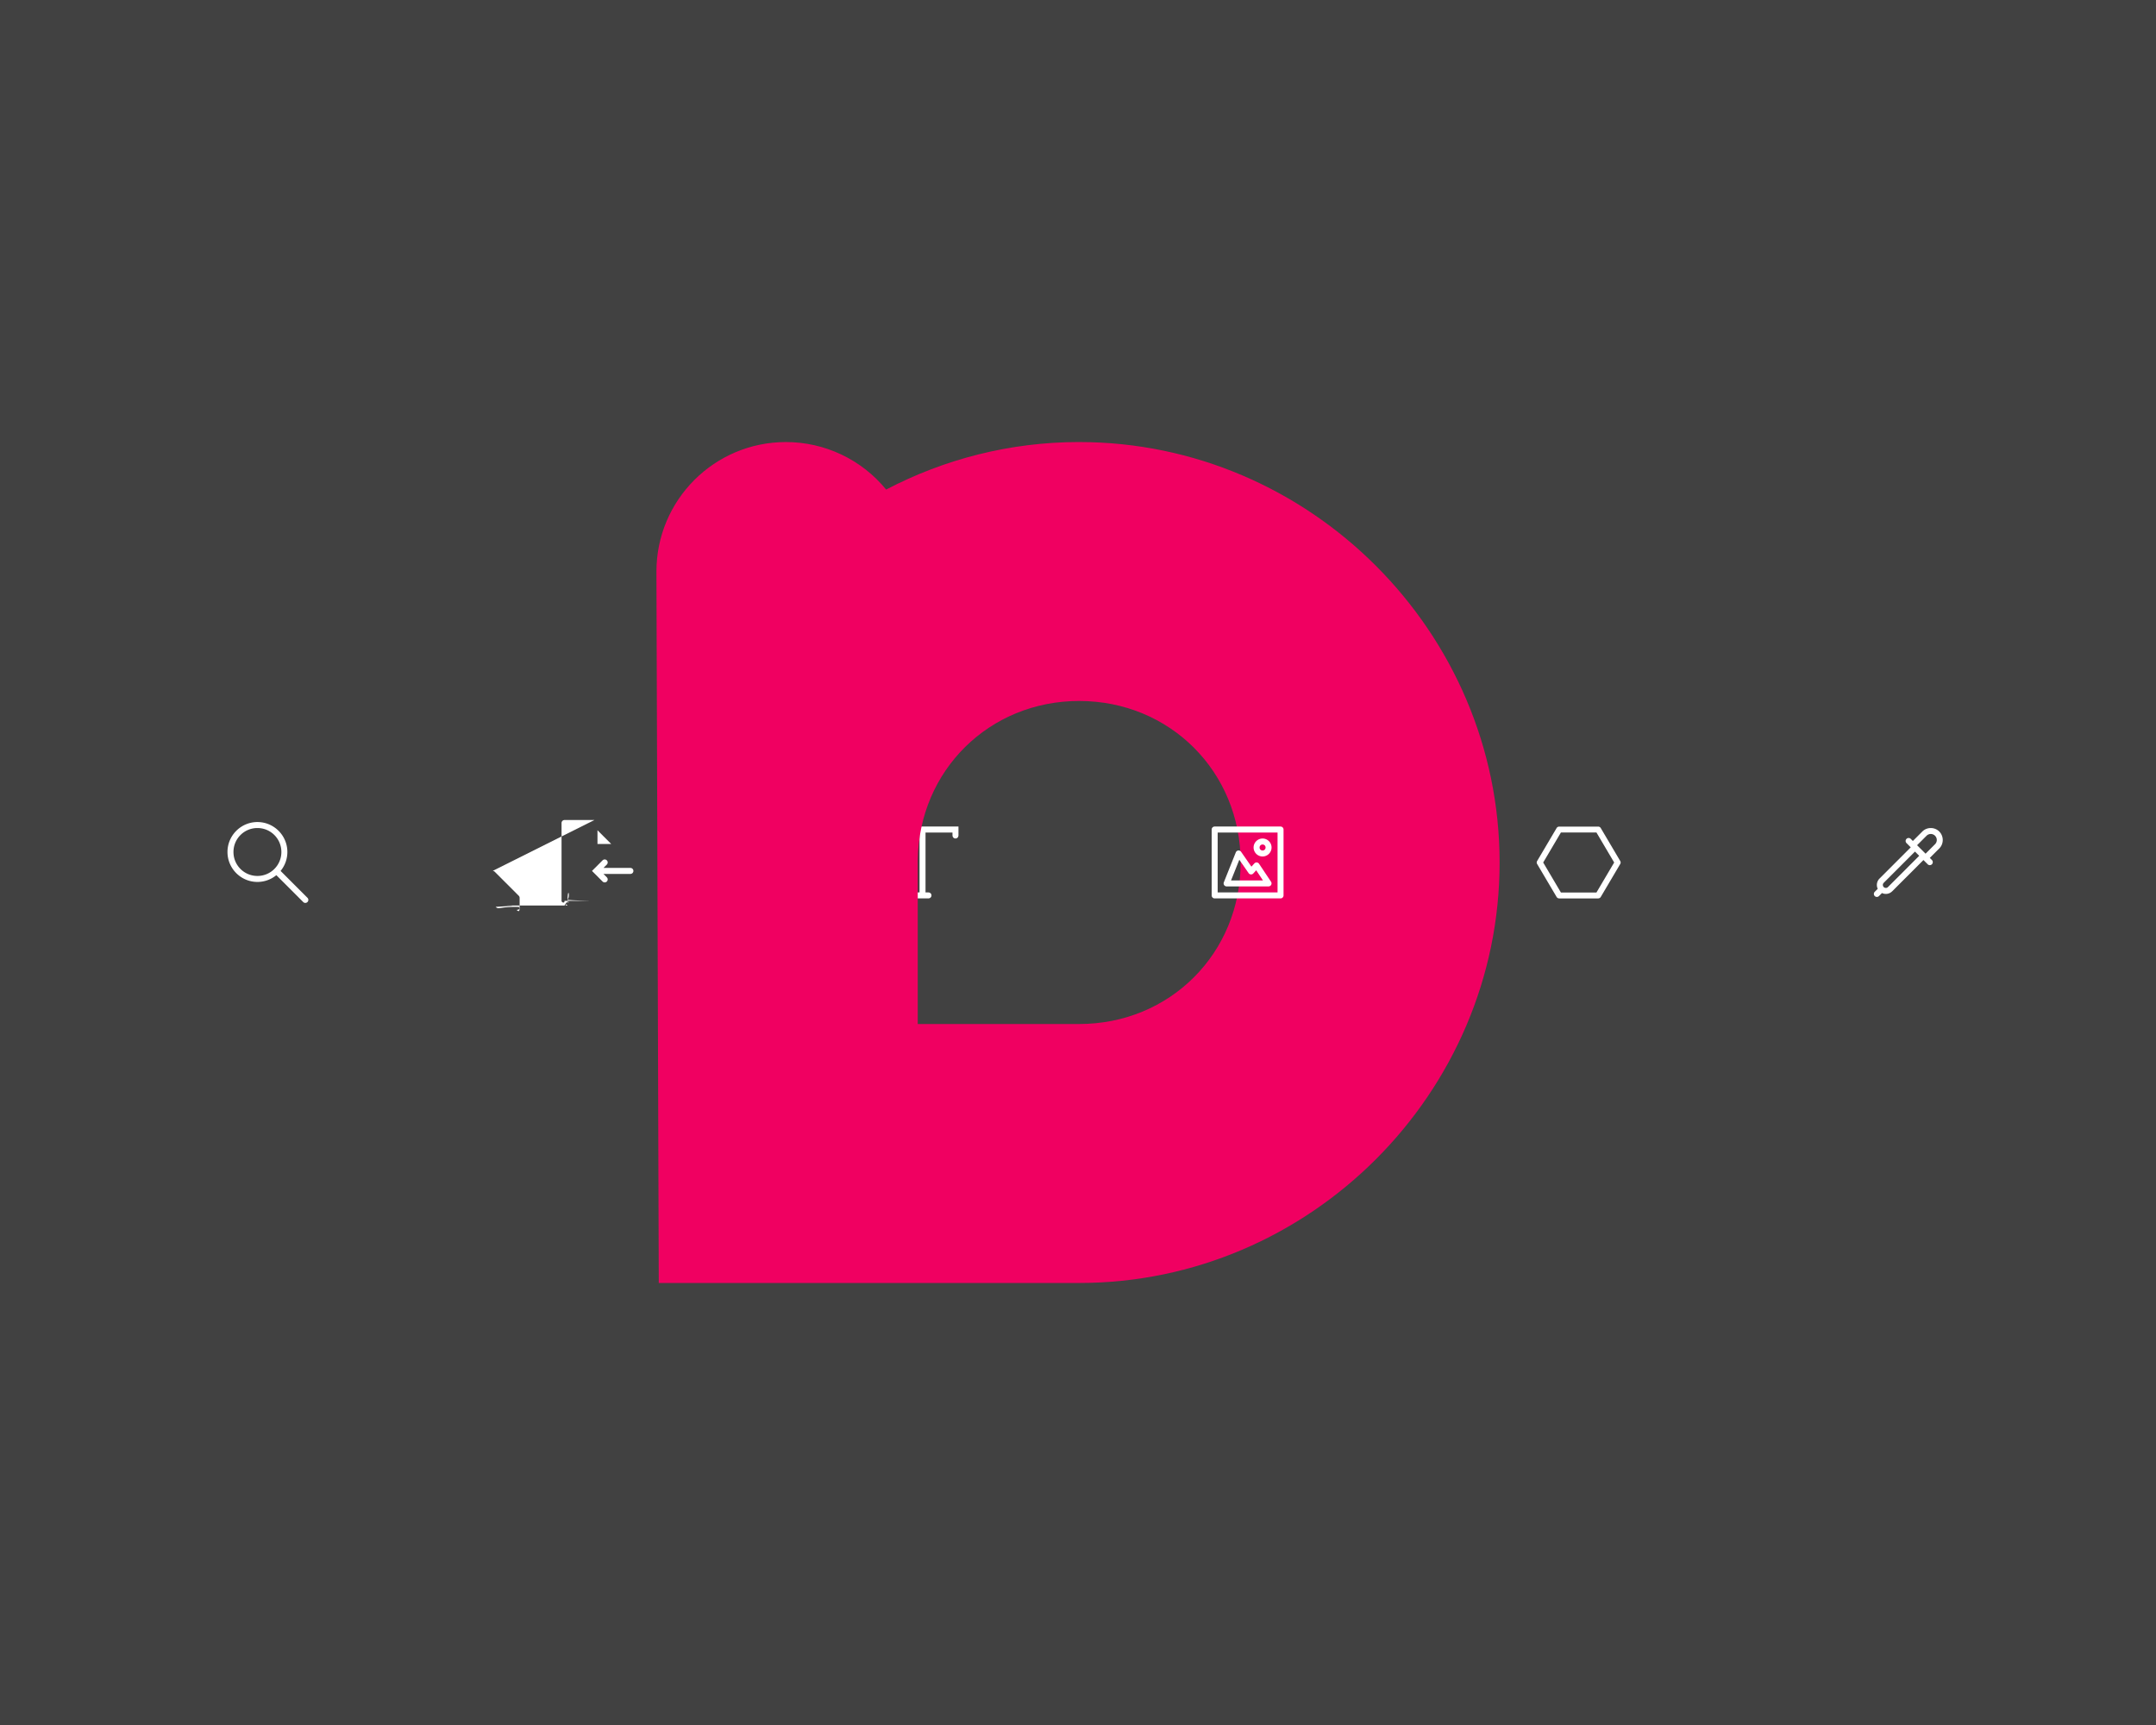<svg width="720" height="576" version="1.1" viewBox="0 0 720 576" xmlns="http://www.w3.org/2000/svg">
    <rect width="720" height="576" rx="0" ry="0" fill="#414141" stop-color="#000000" stroke-width="1.323" style="-inkscape-stroke:none;font-variation-settings:normal"/>
    <path d="m520.7 276.01a1.002.98 0 00-.869.49l-6.507 11.011a1.002.98 0 000 .979l6.507 11.011a1.002.98 0 00.869.49h13.006a1.002.98 0 00.869-.49l6.507-11.011a1.002.98 0 000-.979l-6.507-11.011a1.002.98 0 00-.869-.49zm.576 1.959h11.855l5.924 10.031-5.924 10.031h-11.855l-5.924-10.031z" fill="#fff" stroke-width="2"/>
    <path d="m296.08 275.99v3c0 .552.448 1 1 1s1-.448 1-1v-1h9v20h-1c-.552 0-1 .448-1 1s.448 1 1 1h4c.552 0 1-.448 1-1s-.448-1-1-1h-1v-20h9v1c0 .552.448 1 1 1s1-.448 1-1v-3z" fill="#fff" stroke-width="2"/>
    <path d="m360.39 147.6c-23.178 0-45.114 5.746-64.466 15.869-8.212-10.039-20.496-15.863-33.466-15.864-23.882-1e-4-43.24 19.36-43.24 43.24l.778 237.56h140.4c77.026 0 140.4-63.366 140.4-140.39s-63.366-140.41-140.4-140.41zm0 86.464c30.3 0 53.926 23.64 53.926 53.938 0 30.3-23.63 53.93-53.926 53.93h-53.91v-54.75c.424-29.902 23.886-53.12 53.91-53.12z" fill="#f00061" stop-color="#000000" stroke-width="4.182" style="-inkscape-stroke:none;font-variation-settings:normal"/>
    <path d="m644.79 276.49c-1.026 0-2.051.387-2.828 1.164a1 1 0 00-.004.004l-3.156 3.156-.707-.707a1 1 0 00-.707-.293 1 1 0 00-.707.293 1 1 0 000 1.414l1.414 1.414-10.414 10.418a1 1 0 00-.02.016v.004c-.755.757-1.054 1.862-.777 2.895.048.18.113.351.191.516l-1 1a1 1 0 000 1.418 1 1 0 001.414 0l1-1.004c.164.079.336.143.516.191 1.033.277 2.138-.022 2.895-.777h.004l10.434-10.434 1.414 1.414a1 1 0 001.414 0 1 1 0 000-1.414l-.707-.707 3.156-3.156a1 1 0 00.004 0c1.554-1.554 1.554-4.106 0-5.66-.777-.777-1.802-1.164-2.828-1.164zm0 1.988c.51 0 1.019.195 1.414.59.789.789.789 2.043 0 2.832h-.004l-3.156 3.156-2.828-2.828 3.156-3.156a1 1 0 00.004-.004c.395-.395.904-.59 1.414-.59zm-5.281 5.871 1.414 1.414-10.414 10.418a1 1 0 00-.02.016v.004c-.254.252-.619.35-.965.258-.347-.093-.614-.36-.707-.707-.093-.347.004-.715.258-.969a1 1 0 00.055-.059l10.379-10.375z" fill="#fff" stroke-width="2"/>
    <path d="m405.64 275.99a1 1 0 00-1 1v22a1 1 0 001 1h22a1 1 0 001-1v-22a1 1 0 00-1-1zm1 2h20v20h-20zm15 2c-1.645 0-3 1.355-3 3s1.355 3 3 3 3-1.355 3-3-1.355-3-3-3zm0 2c.564 0 1 .436 1 1 0 .564-.436 1-1 1-.564 0-1-.436-1-1 0-.564.436-1 1-1zm-8.121 2a1 1 0 00-.816.621l-4 10a1 1 0 00.93 1.371h14a1 1 0 00.832-1.555l-4-6a1 1 0 00-1.57-.117l-.984 1.074-3.457-4.973a1 1 0 00-.934-.422zm.352 3.09 3.109 4.477a1 1 0 001.559.102l.969-1.059 2.258 3.383h-10.656l2.762-6.902z" fill="#fff" stroke-width="2"/>
    <path d="m198.53 273.81-10 .004c-.552 6e-5-1.0.448-1 1v26c6e-5.552.448 1 1 1h18c.552-6e-5 1-.448 1-1v-5a1 1 0 00-1-1 1 1 0 00-1 1v4h-16v-24h8v7c6e-5.552.448 1 1 1h7v2a1 1 0 001 1 1 1 0 001-1v-2a1 1 0 000-.004 1 1 0 000-.004 1 1 0 000-.004 1 1 0 000-.004 1 1 0 000-.004 1 1 0 000-.004 1 1 0 000-.004 1 1 0 000-.004 1 1 0 000-.004 1 1 0 000-.004 1 1 0 000-.004 1 1 0 000-.004 1 1 0 000-.004 1 1 0 000-.004 1 1 0 000-.004 1 1 0 000-.004 1 1 0 000-.004v-.934c0-.059-.006-.118-.016-.176-.001-.006-.002-.018-.004-.023-.002-.01-.004-.021-.008-.031-.01-.048-.025-.095-.043-.141-.01-.023-.02-.045-.031-.066-.014-.031-.03-.061-.047-.09-.016-.027-.035-.053-.055-.078-.024-.031-.05-.061-.078-.09-.004-.006-.008-.01-.012-.016l-.062-.062-7.879-7.875c-.018-.022-.038-.042-.059-.062-.002-.001-.006-.002-.008-.004-.065-.064-.139-.12-.219-.164l-.008-.008c-.006-.002-.014-.006-.02-.008-.081-.042-.168-.072-.258-.09-.064-.012-.13-.02-.195-.02zm1 3.422 4.582 4.582h-4.582zm2.41 9.75a1 1 0 00-.707.297l-3.535 3.535 3.535 3.539a1 1 0 001.414 0 1 1 0 000-1.414l-1.125-1.125h9.004a1 1 0 001-1 1 1 0 00-1-1h-8.996l1.117-1.121a1 1 0 000-1.414 1 1 0 00-.707-.297z" fill="#fff" stroke-width="2"/>
    <path d="m85.967 274.49c-5.511 0-10 4.489-10 10s4.489 10 10 10c2.395 0 4.596-.851 6.32-2.262l8.973 8.973a1 1 0 001.414 0 1 1 0 000-1.418l-8.969-8.969c1.413-1.725 2.262-3.927 2.262-6.324 0-5.511-4.489-10-10-10zm0 2c4.43 0 8 3.57 8 8 0 2.198-.878 4.181-2.305 5.625a1 1 0 00-.039.031 1 1 0 00-.027.035c-1.444 1.427-3.431 2.309-5.629 2.309-4.43 0-8-3.57-8-8s3.57-8 8-8z" fill="#fff" stroke-width="2"/>
</svg>
